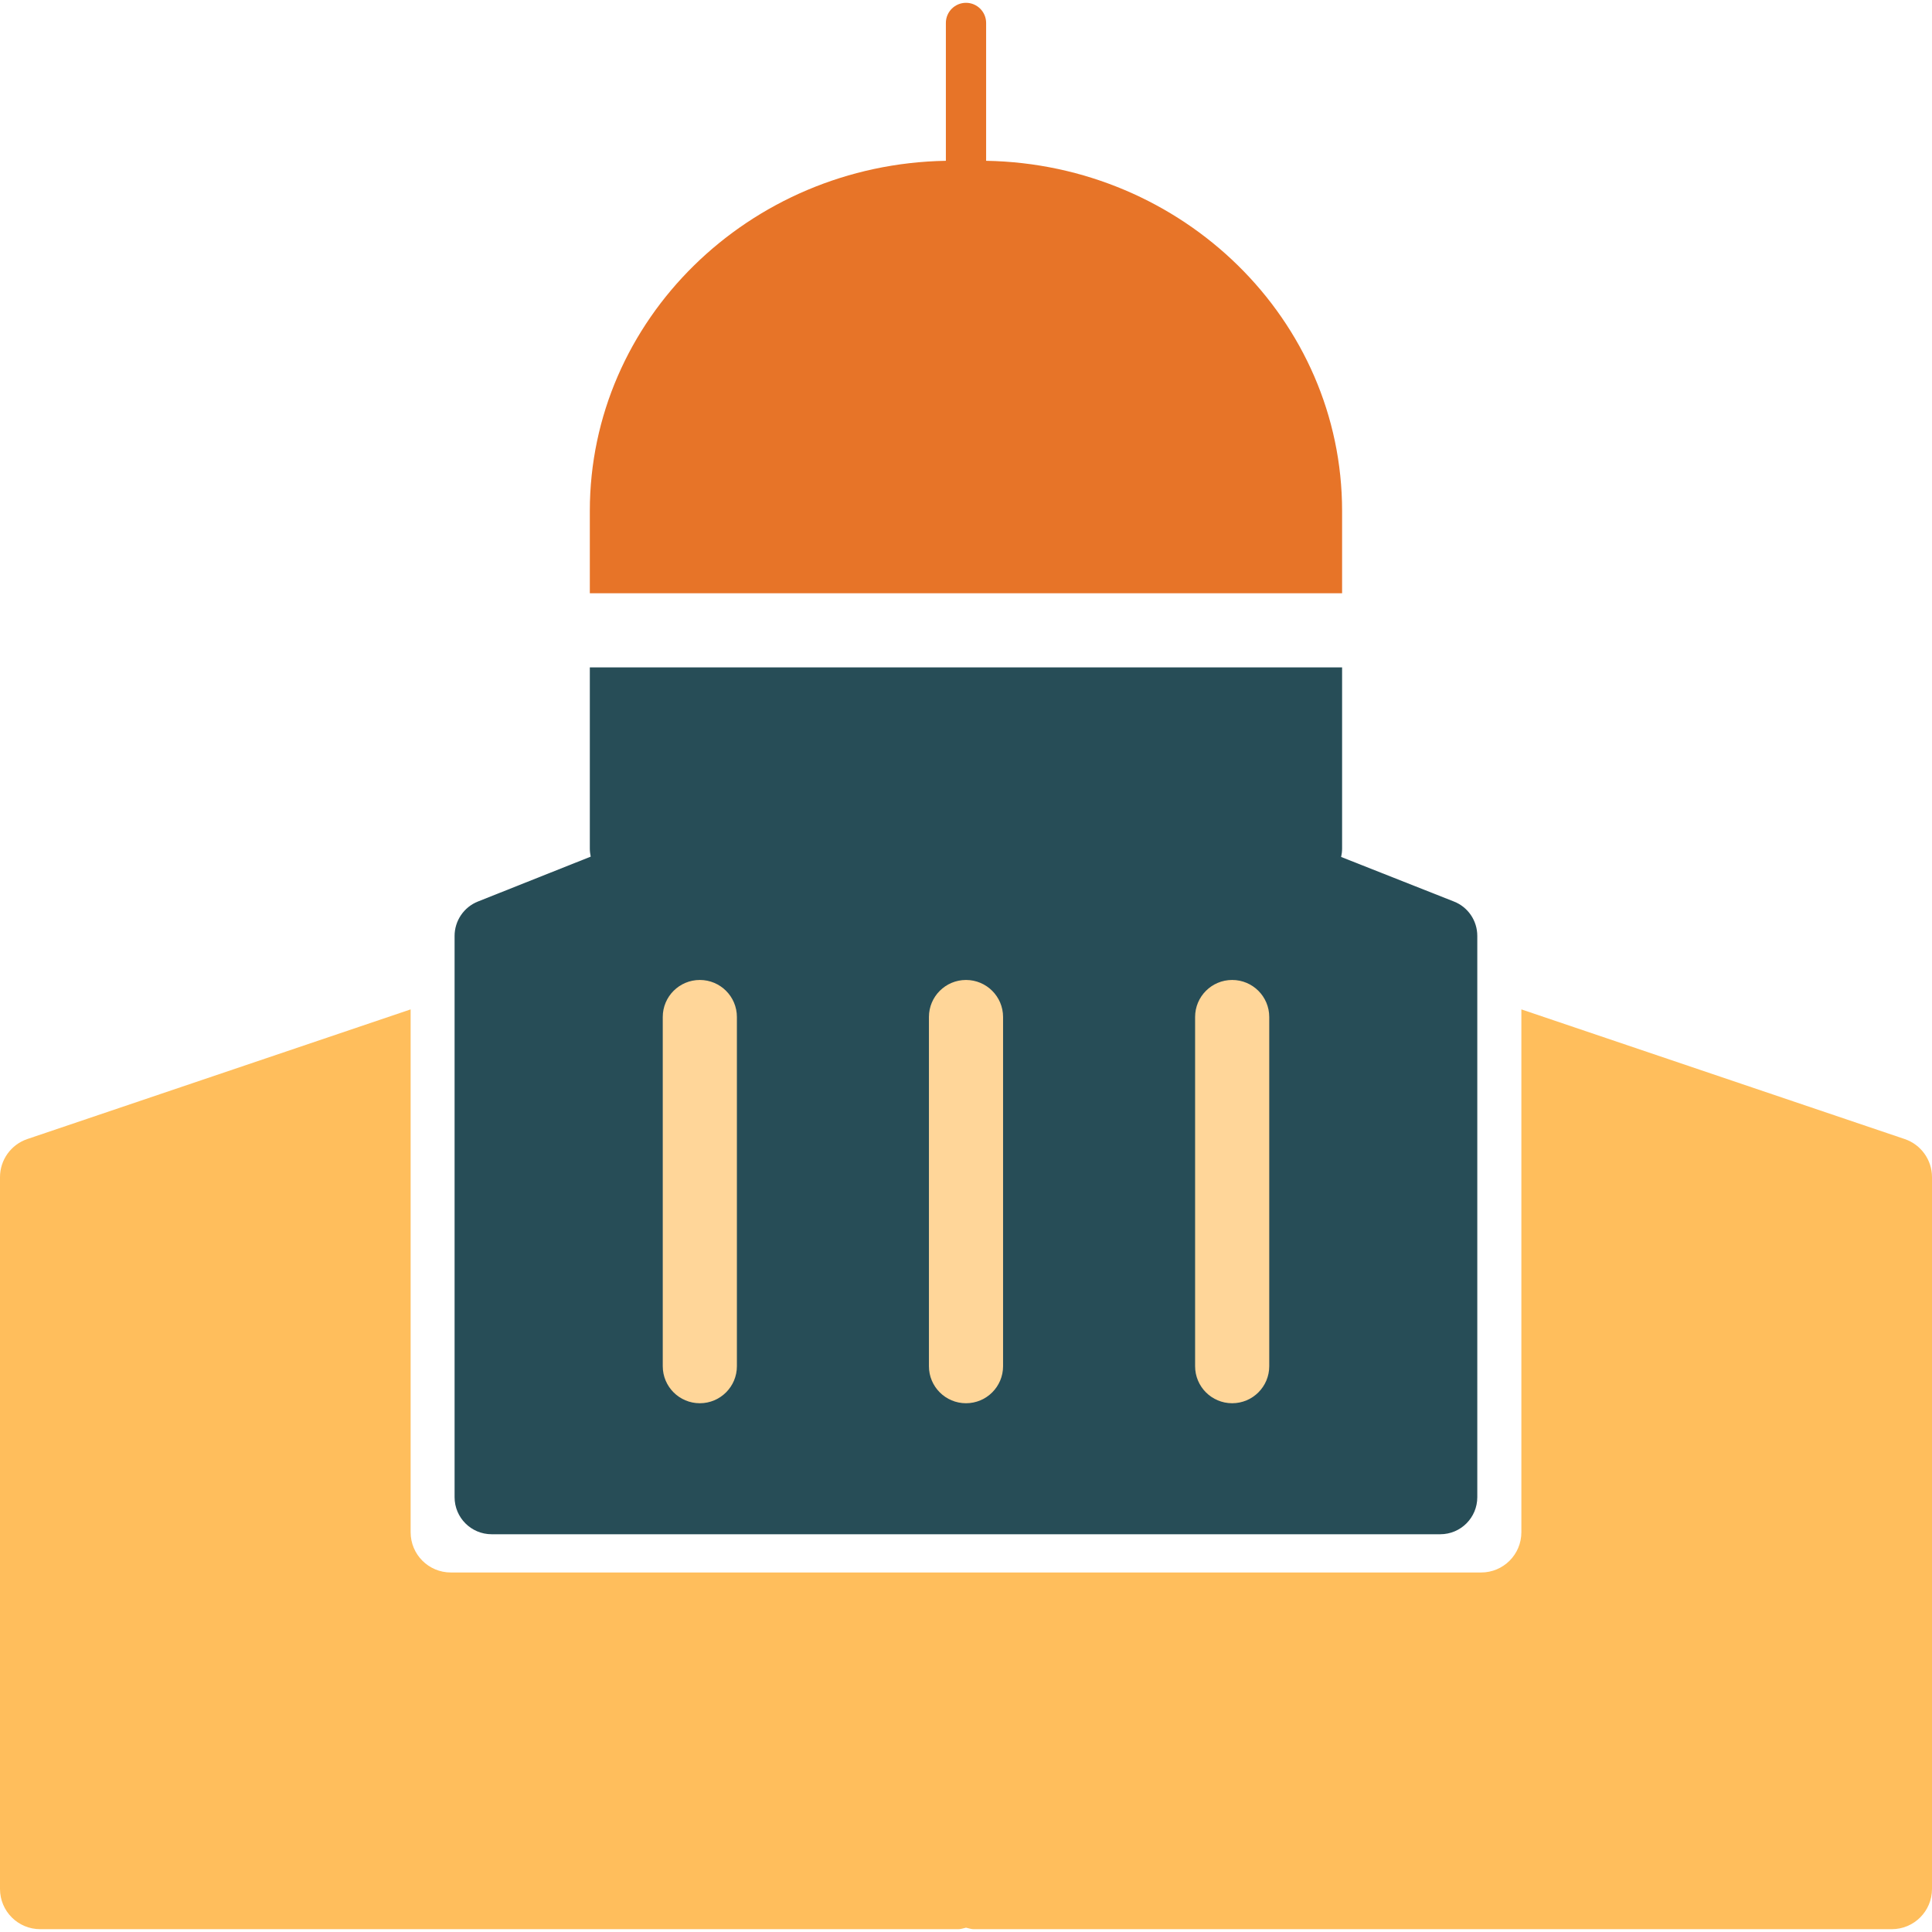 <?xml version="1.0" encoding="utf-8"?>
<!-- Generator: Adobe Illustrator 16.0.0, SVG Export Plug-In . SVG Version: 6.00 Build 0)  -->
<!DOCTYPE svg PUBLIC "-//W3C//DTD SVG 1.1//EN" "http://www.w3.org/Graphics/SVG/1.1/DTD/svg11.dtd">
<svg version="1.1" id="Layer_1" xmlns="http://www.w3.org/2000/svg" xmlns:xlink="http://www.w3.org/1999/xlink" x="0px" y="0px"
	 width="48px" height="48px" viewBox="0 0 48 48" enable-background="new 0 0 48 48" xml:space="preserve">
<g>
	<rect x="14.532" y="23.646" fill="#FFD699" width="18.369" height="11.82"/>
	<path fill="#FFBE5C" d="M47.32,28.299l-9.522-3.221v12.99c0,0.553-0.447,1-1,1H11.202c-0.554,0-1-0.447-1-1v-12.99L0.68,28.299
		C0.273,28.436,0,28.818,0,29.246V46.93c0,0.553,0.446,1,1,1h22.813c0.066,0,0.124-0.025,0.188-0.037
		c0.063,0.012,0.121,0.037,0.187,0.037H47c0.553,0,1-0.447,1-1V29.246C48,28.818,47.727,28.436,47.32,28.299z"/>
	<path fill="#E77428" d="M24.5,3.995V0.57c0-0.276-0.224-0.5-0.5-0.5s-0.5,0.224-0.5,0.5v3.425c-4.892,0.084-8.846,3.951-8.846,8.7
		v2.044h18.69v-2.044C33.345,7.946,29.392,4.079,24.5,3.995z"/>
	<path fill="#274D57" d="M36.122,22.398l-2.802-1.107c0.015-0.067,0.024-0.136,0.024-0.207v-4.503h-18.69v4.503
		c0,0.068,0.009,0.135,0.022,0.199l-2.802,1.115c-0.35,0.139-0.58,0.479-0.58,0.855v1.982v11.961c0,0.51,0.412,0.922,0.921,0.922
		h23.567c0.51,0,0.921-0.412,0.921-0.922V25.236v-1.982C36.704,22.877,36.474,22.535,36.122,22.398z M18.308,33.943
		c0,0.508-0.412,0.92-0.921,0.92s-0.921-0.412-0.921-0.92v-8.676c0-0.508,0.412-0.92,0.921-0.92s0.921,0.412,0.921,0.92V33.943z
		 M24.921,33.943c0,0.508-0.412,0.92-0.921,0.92s-0.921-0.412-0.921-0.92v-8.676c0-0.508,0.412-0.92,0.921-0.92
		s0.921,0.412,0.921,0.92V33.943z M31.534,33.943c0,0.508-0.412,0.92-0.921,0.92s-0.921-0.412-0.921-0.92v-8.676
		c0-0.508,0.412-0.92,0.921-0.92s0.921,0.412,0.921,0.92V33.943z"/>
</g>
</svg>
